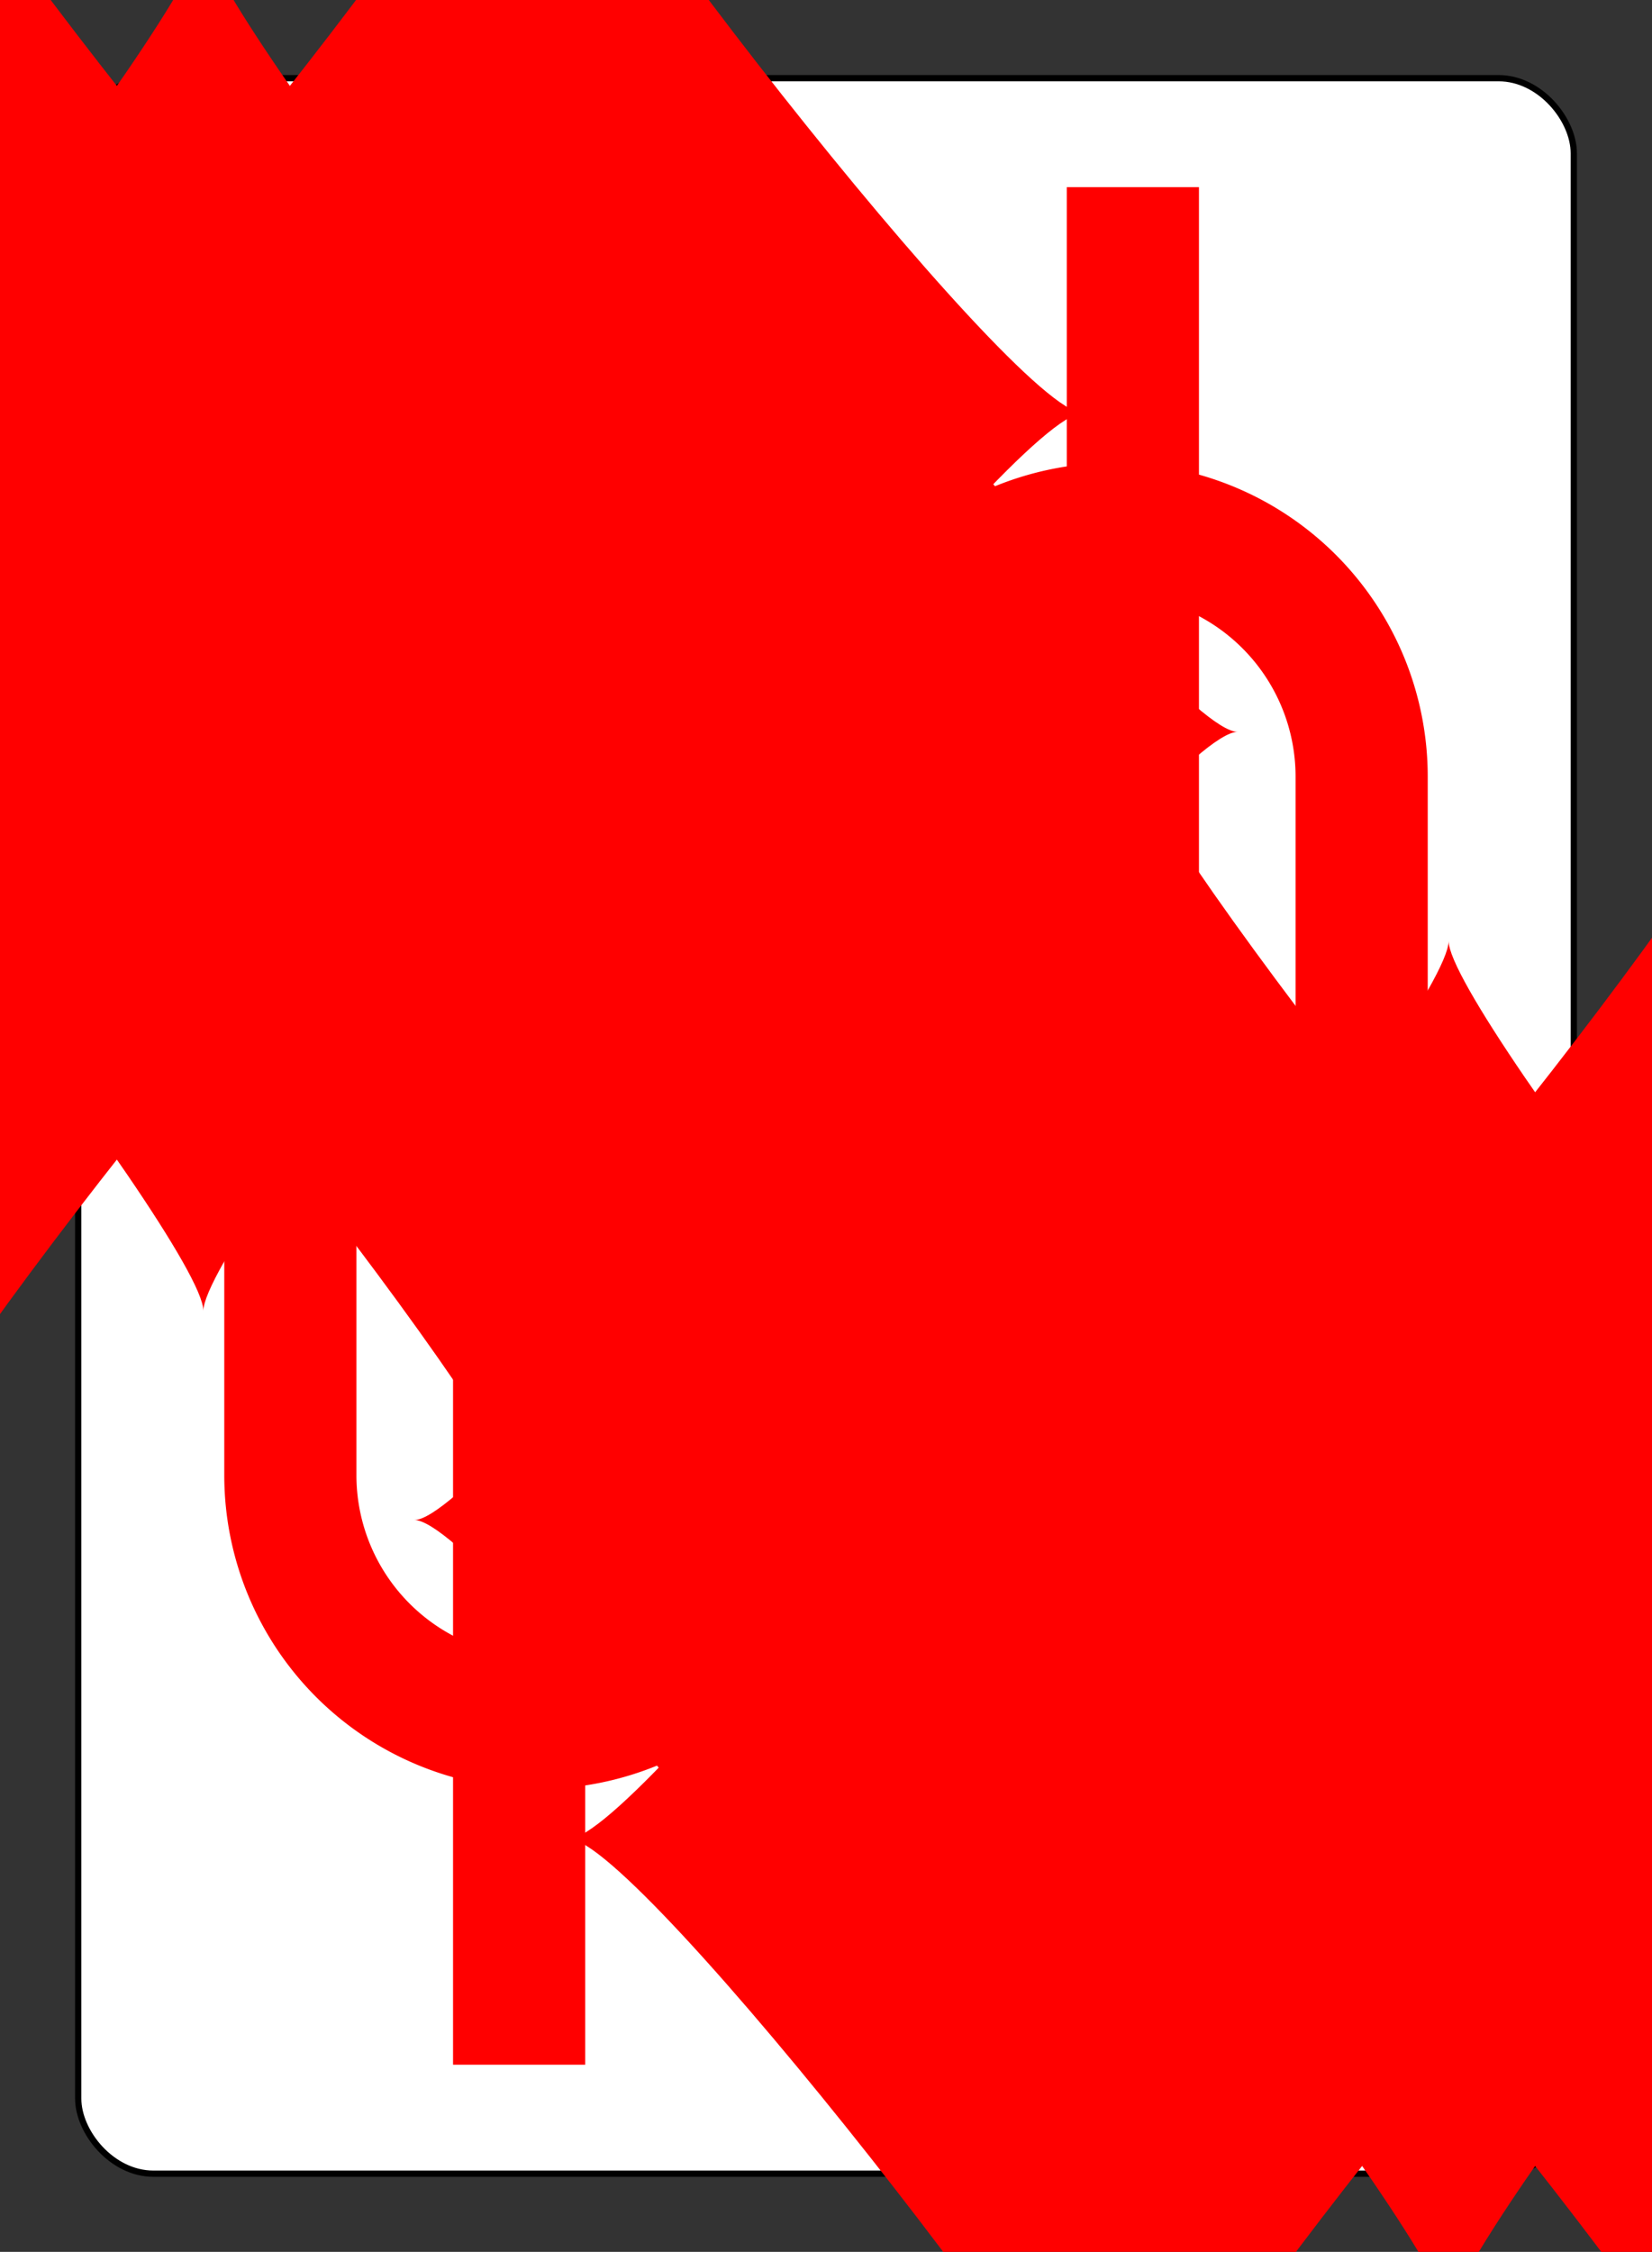 <?xml version="1.0" encoding="UTF-8" standalone="no"?>
<svg
   class="card"
   face="TD"
   height="94mm"
   preserveAspectRatio="none"
   viewBox="-132 -180 264 360"
   width="69mm"
   version="1.1"
   id="svg42"
   sodipodi:docname="10D.svg"
   inkscape:version="1.1.1 (3bf5ae0d25, 2021-09-20, custom)"
   xmlns:inkscape="http://www.inkscape.org/namespaces/inkscape"
   xmlns:sodipodi="http://sodipodi.sourceforge.net/DTD/sodipodi-0.dtd"
   xmlns:xlink="http://www.w3.org/1999/xlink"
   xmlns="http://www.w3.org/2000/svg"
   xmlns:svg="http://www.w3.org/2000/svg">
  <rect x="-132" y="-180" width="264" height="360" fill="#333333" stroke="none"/>
  <defs
     id="defs46" />
  <sodipodi:namedview
     id="namedview44"
     pagecolor="#ffffff"
     bordercolor="#666666"
     borderopacity="1.0"
     inkscape:pageshadow="2"
     inkscape:pageopacity="0.0"
     inkscape:pagecheckerboard="0"
     inkscape:document-units="mm"
     showgrid="false"
     inkscape:zoom="0.90629752"
     inkscape:cx="98.753443"
     inkscape:cy="163.85348"
     inkscape:window-width="952"
     inkscape:window-height="520"
     inkscape:window-x="962"
     inkscape:window-y="530"
     inkscape:window-maximized="1"
     inkscape:current-layer="svg42" />
  <symbol
     id="SDT"
     viewBox="-600 -600 1200 1200"
     preserveAspectRatio="xMinYMid">
    <path
       d="M-400 0C-350 0 0 -450 0 -500C0 -450 350 0 400 0C350 0 0 450 0 500C0 450 -350 0 -400 0Z"
       fill="red"
       id="path2" />
  </symbol>
  <symbol
     id="VDT"
     viewBox="-500 -500 1000 1000"
     preserveAspectRatio="xMinYMid">
    <path
       d="M-260 430L-260 -430M-50 0L-50 -310A150 150 0 0 1 250 -310L250 310A150 150 0 0 1 -50 310Z"
       stroke="red"
       stroke-width="80"
       stroke-linecap="square"
       stroke-miterlimit="1.5"
       fill="none"
       id="path5" />
  </symbol>
  <rect
     width="239"
     height="335"
     x="-119.5"
     y="-167.5"
     rx="12"
     ry="12"
     fill="white"
     stroke="black"
     id="rect10" />
  <use
     xlink:href="#VDT"
     height="32"
     x="-112.4"
     y="-154"
     id="use12" />
  <use
     xlink:href="#SDT"
     height="26.769"
     x="-109.784"
     y="-117"
     id="use14" />
  <use
     xlink:href="#SDT"
     height="65"
     x="-85.084"
     y="-133.084"
     id="use16" />
  <use
     xlink:href="#SDT"
     height="65"
     x="20.084"
     y="-133.084"
     id="use18" />
  <use
     xlink:href="#SDT"
     height="65"
     x="-85.084"
     y="-66.028"
     id="use20" />
  <use
     xlink:href="#SDT"
     height="65"
     x="20.084"
     y="-66.028"
     id="use22" />
  <use
     xlink:href="#SDT"
     height="65"
     x="-32.5"
     y="-99.556"
     id="use24" />
  <g
     transform="rotate(180)"
     id="g40">
    <use
       xlink:href="#VDT"
       height="32"
       x="-112.4"
       y="-154"
       id="use26" />
    <use
       xlink:href="#SDT"
       height="26.769"
       x="-109.784"
       y="-117"
       id="use28" />
    <use
       xlink:href="#SDT"
       height="65"
       x="-85.084"
       y="-133.084"
       id="use30" />
    <use
       xlink:href="#SDT"
       height="65"
       x="20.084"
       y="-133.084"
       id="use32" />
    <use
       xlink:href="#SDT"
       height="65"
       x="-85.084"
       y="-66.028"
       id="use34" />
    <use
       xlink:href="#SDT"
       height="65"
       x="20.084"
       y="-66.028"
       id="use36" />
    <use
       xlink:href="#SDT"
       height="65"
       x="-32.5"
       y="-99.556"
       id="use38" />
  </g>
</svg>
